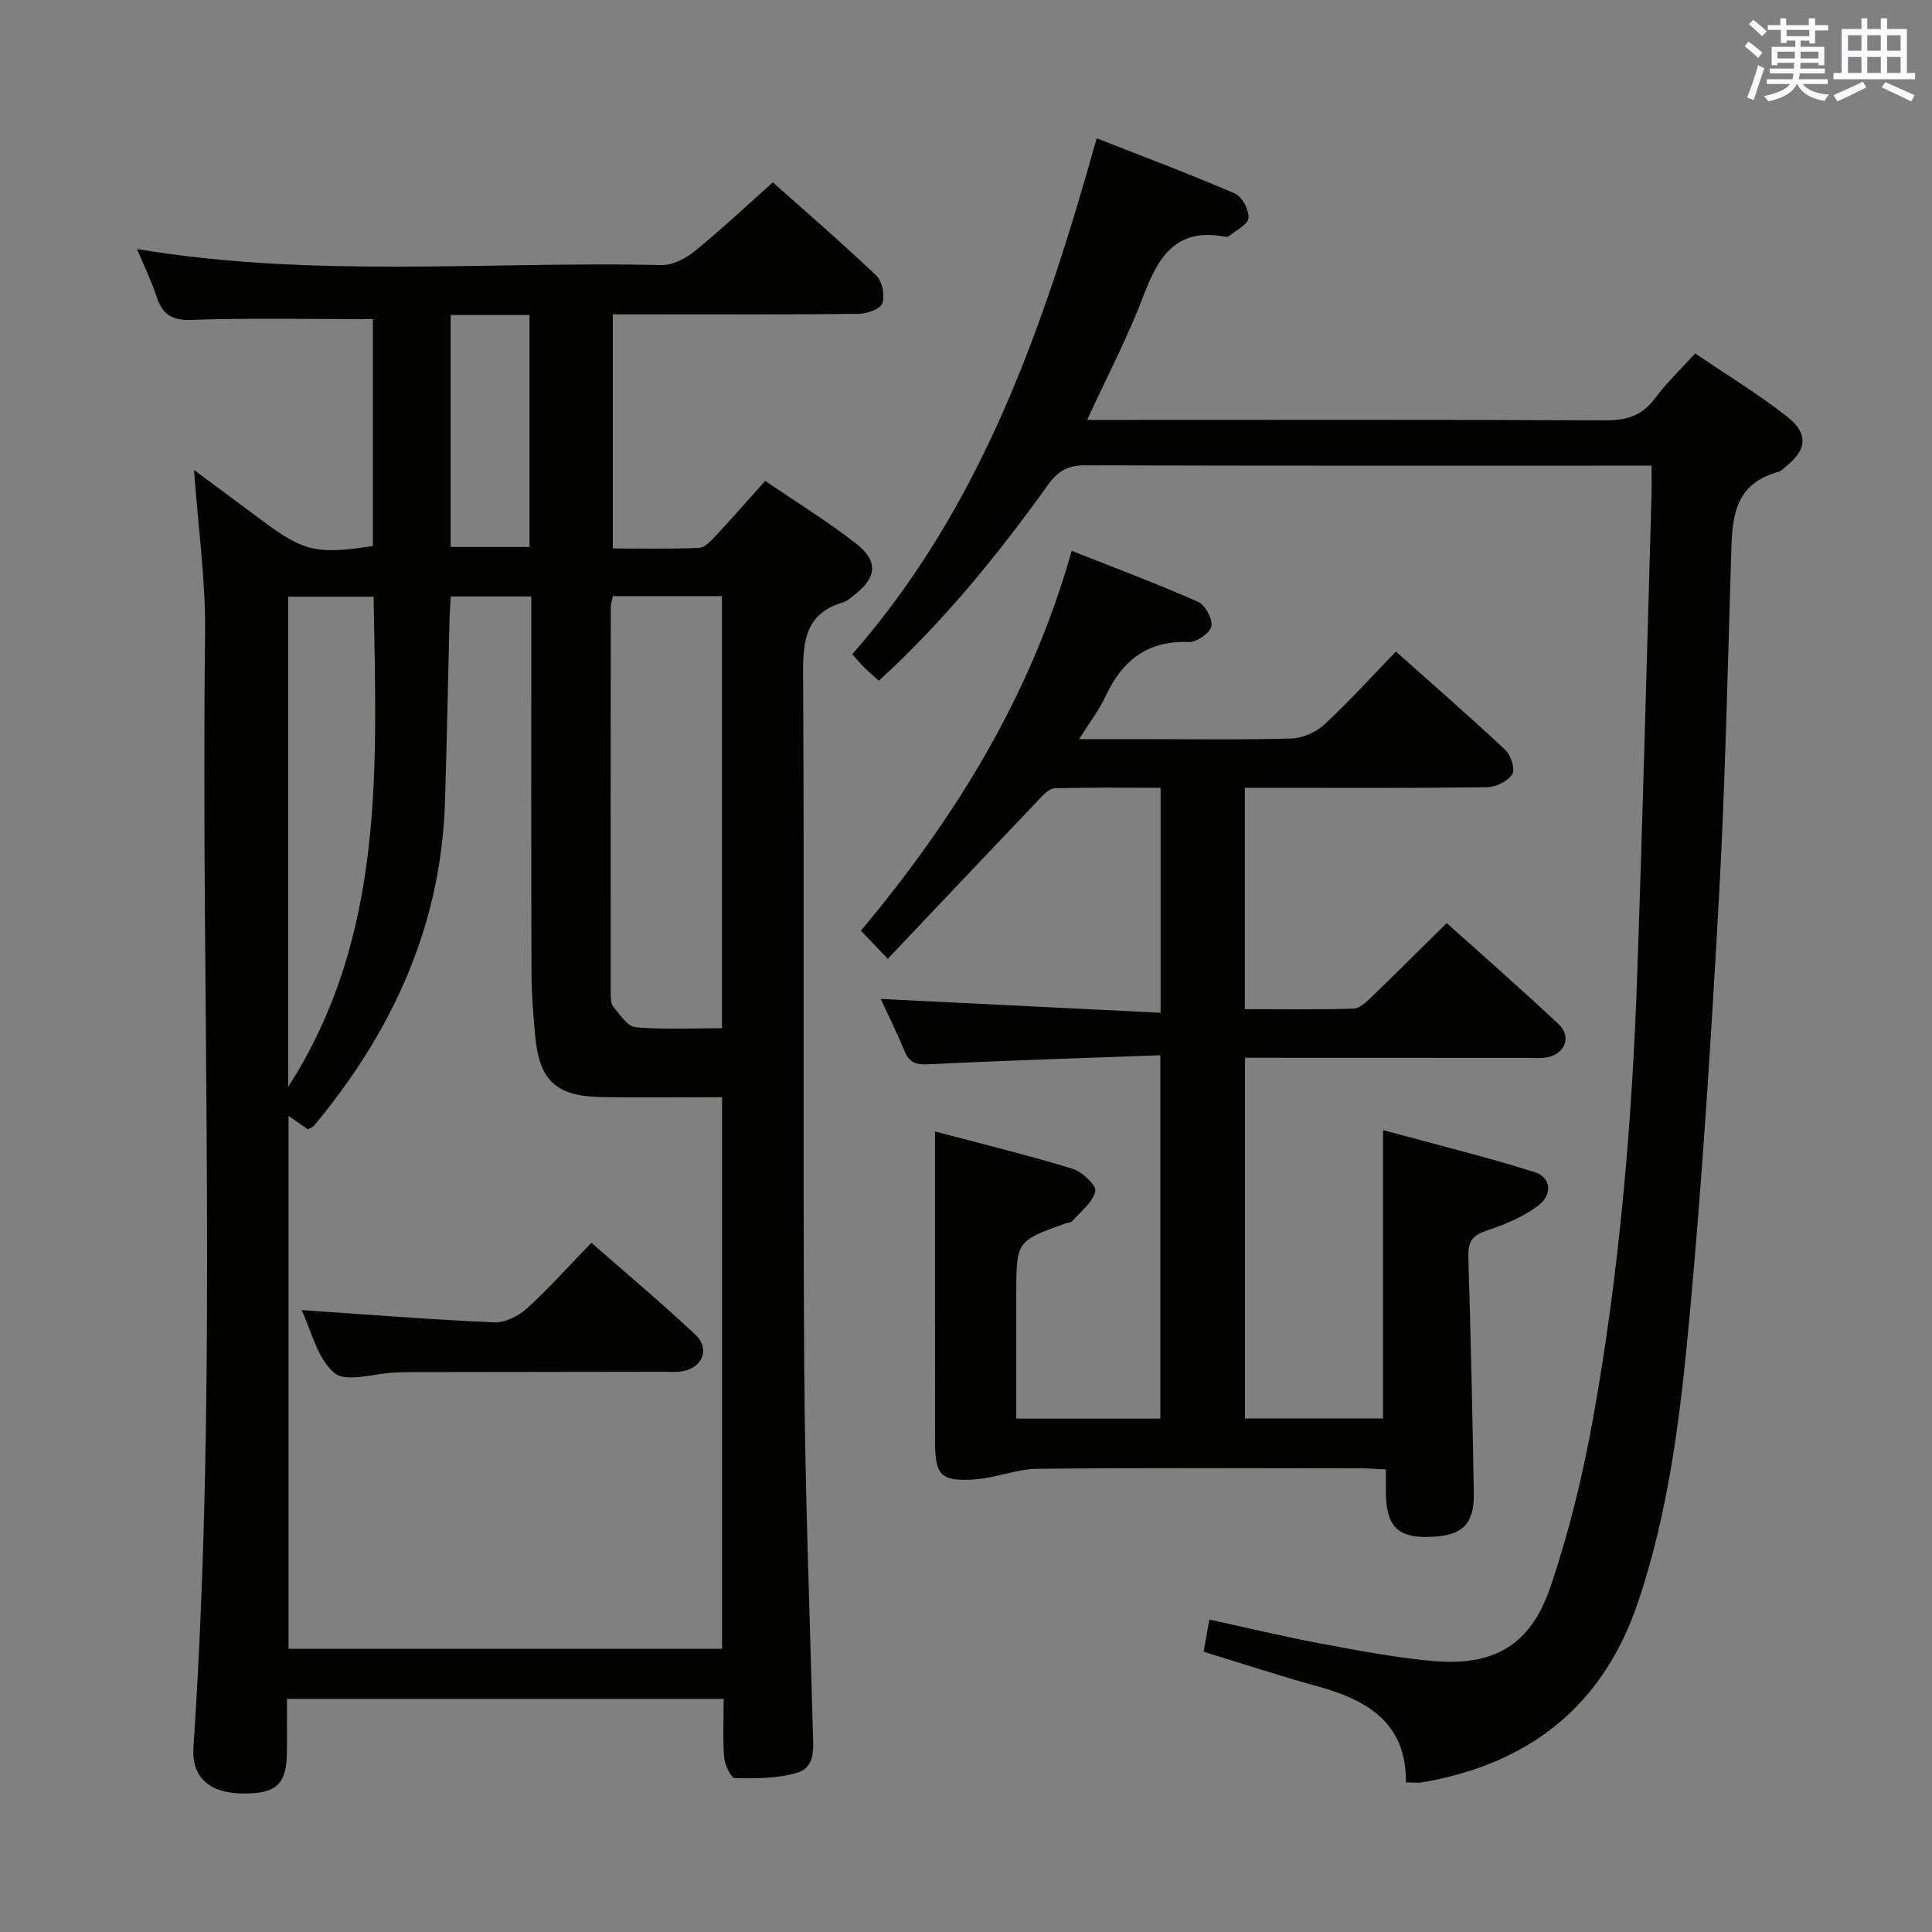 <svg enable-background="new 0 0 400 400" viewBox="0 0 400 400" xmlns="http://www.w3.org/2000/svg"><rect x="0" y="0" width="400" height="400" fill="#808080" stroke="none"/><g fill="#010100"><path d="m149.83 351.73c-30.29 0-60.02 0-90.42 0 0 3.86.03 7.47-.01 11.08-.06 6.65-2.22 8.62-9.25 8.51-6.88-.11-10.51-3.4-10.1-9.54 5.16-76.86 1.5-153.82 2.41-230.73.13-10.9-1.43-21.82-2.29-33.75 5.01 3.72 9.55 7.1 14.09 10.47 8.66 6.44 11.28 7.06 22.94 5.28 0-15.81 0-31.68 0-46.97-12.71 0-25.16-.28-37.58.15-4.17.14-5.99-1.21-7.2-4.82-1.08-3.24-2.58-6.34-4.05-9.85 36.45 6.1 72.62 2.51 108.65 3.32 2.28.05 4.97-1.38 6.84-2.9 5.42-4.41 10.52-9.21 16.15-14.22 6.43 5.73 14.1 12.34 21.43 19.3 1.23 1.17 1.8 4.11 1.24 5.73-.41 1.18-3.17 2.17-4.89 2.19-14.99.17-29.99.1-44.98.1-1.82 0-3.65 0-5.93 0v48.47c5.99 0 11.93.14 17.86-.12 1.2-.05 2.49-1.48 3.47-2.53 3.39-3.63 6.66-7.37 10.22-11.34 6.44 4.4 12.81 8.33 18.7 12.89 4.84 3.76 4.44 7.19-.46 10.88-.66.5-1.32 1.14-2.08 1.37-7.73 2.24-8.36 7.81-8.32 14.88.28 47.65-.05 95.3.23 142.94.15 25.29 1.13 50.57 1.79 75.85.09 3.4.62 7.47-3.17 8.63-4.08 1.25-8.62 1.21-12.96 1.16-.79-.01-2.09-2.73-2.22-4.27-.33-3.82-.11-7.66-.11-12.16zm-90.09-120.71v110.34h89.76c0-38.2 0-75.93 0-114.2-8.6 0-16.89.13-25.17-.03-9.16-.18-12.64-3.44-13.5-12.44-.42-4.45-.78-8.93-.79-13.4-.08-24.15-.04-48.29-.04-72.44 0-1.76 0-3.52 0-5.36-5.94 0-11.18 0-16.68 0-.09 1.75-.21 3.2-.25 4.66-.32 12.63-.54 25.27-.94 37.9-.81 25.66-10.93 47.59-27.13 67.03-.28.34-.8.47-1.27.73-1.14-.79-2.21-1.54-3.99-2.79zm67.14-107.6c-.19.99-.42 1.62-.42 2.26-.03 26.64-.04 53.28-.02 79.92 0 .97.01 2.21.57 2.87 1.35 1.61 2.93 4.07 4.58 4.21 5.89.51 11.84.2 17.89.2 0-30.14 0-59.68 0-89.46-7.61 0-14.88 0-22.6 0zm-67.21 101.6c20.26-31.52 18.24-66.61 17.68-101.48-6.3 0-11.87 0-17.68 0zm33.63-159.8v48.02h16.33c0-16.14 0-32.01 0-48.02-5.48 0-10.61 0-16.33 0z"/><path d="m193.59 234.26c9.29 2.46 18.94 4.82 28.43 7.7 2 .6 5.03 3.49 4.76 4.66-.55 2.32-3.03 4.21-4.79 6.21-.28.32-.93.3-1.4.47-10.18 3.65-10.18 3.65-10.18 14.81v25.6h29.82c0-24.81 0-49.54 0-75.23-16.19.6-32.12 1.08-48.04 1.87-2.6.13-3.93-.36-4.91-2.73-1.58-3.81-3.42-7.51-4.94-10.8 19.22.95 38.4 1.89 57.95 2.86 0-16.13 0-31.04 0-46.58-7.47 0-14.74-.11-21.99.12-1.16.04-2.41 1.48-3.38 2.5-10.31 10.81-20.57 21.66-31.11 32.79-2.29-2.4-3.87-4.04-5.57-5.82 19.58-23.41 35.21-48.68 43.64-78.65 9.04 3.58 17.7 6.82 26.15 10.55 1.49.66 3.06 3.56 2.77 5.07-.27 1.39-3.04 3.33-4.64 3.26-8.61-.34-13.84 3.84-17.29 11.28-1.3 2.81-3.25 5.31-5.45 8.83h12.49c10.5 0 21 .17 31.49-.13 2.32-.07 5.08-1.3 6.8-2.9 5.11-4.74 9.79-9.92 14.81-15.1 7.9 7.04 15.42 13.58 22.67 20.39 1.15 1.08 2.06 4.01 1.41 5.02-.93 1.45-3.38 2.65-5.2 2.67-14.99.21-29.99.12-44.99.12-1.62 0-3.25 0-5.17 0v45.84c7.64 0 15.08.11 22.5-.11 1.23-.04 2.58-1.31 3.6-2.29 5.15-4.96 10.2-10.01 15.7-15.43 7.76 6.98 15.61 13.83 23.2 20.97 2.62 2.47 1.37 5.94-2.15 6.77-1.43.34-2.98.17-4.48.17-19.34-.02-38.65-.02-58.33-.02v74.69h28.58c0-19.57 0-38.95 0-59.71 10.5 2.86 21.01 5.44 31.31 8.67 3.52 1.1 3.87 4.72.7 7.05-3.12 2.29-6.91 3.88-10.63 5.1-2.94.96-3.8 2.38-3.72 5.33.48 16.3.85 32.6 1.13 48.91.12 6.81-2.56 9.15-9.93 9.17-5.97.02-8.2-2.44-8.28-9.15-.02-1.47 0-2.95 0-4.82-1.93-.09-3.54-.24-5.15-.24-22.33-.01-44.66-.14-66.98.1-4.36.05-8.68 1.91-13.06 2.2-6.97.46-8.14-.88-8.14-7.83-.02-21.11-.01-42.23-.01-64.21z"/><path d="m350.96 73.17c6.49 4.41 13.03 8.37 19 13.06 4.61 3.61 4.14 6.99-.47 10.57-.39.31-.76.75-1.21.87-10.03 2.67-9.65 10.74-9.9 18.65-.72 23.12-1.2 46.25-2.48 69.33-1.6 28.87-3.41 57.75-6.06 86.55-1.85 20.14-4.2 40.34-10.76 59.68-7.27 21.44-22.59 33.35-44.6 37.13-.95.16-1.96.02-3.4.02.14-12.42-8.09-17.1-18.48-19.95-7.82-2.14-15.52-4.7-23.4-7.11.39-2.2.73-4.1 1.18-6.66 7.73 1.68 15.24 3.5 22.83 4.92 7.81 1.46 15.66 2.98 23.57 3.67 12.52 1.09 20.12-3.29 24.19-15.26 3.83-11.25 6.68-22.94 8.8-34.64 5.5-30.46 8.12-61.27 9.2-92.2 1.15-33.09 2-66.19 2.96-99.29.05-1.8.01-3.61.01-6.1-2.17 0-3.96 0-5.74 0-37.16 0-74.32.04-111.48-.07-3.54-.01-5.63 1.09-7.73 4.02-10.38 14.48-21.59 28.28-35.02 40.57-1.13-1.01-2.11-1.82-3.02-2.72-.82-.81-1.55-1.71-2.49-2.76 26.86-30.7 39.7-67.96 50.6-106.82 9.61 3.78 19.2 7.38 28.6 11.43 1.49.64 2.95 3.39 2.83 5.06-.09 1.34-2.56 2.54-4.02 3.75-.21.18-.66.18-.97.12-10.14-1.92-13.78 4.38-16.85 12.47-3.22 8.48-7.47 16.56-11.57 25.48h5.87c33.83 0 67.65-.08 101.48.09 4.35.02 7.55-.96 10.2-4.53 2.35-3.17 5.26-5.94 8.33-9.33z"/><path d="m62.43 271.24c13.5.91 26.67 1.96 39.87 2.54 2.25.1 5.05-1.3 6.8-2.88 4.54-4.13 8.64-8.74 13.34-13.6 7.44 6.53 14.66 12.57 21.52 19.02 3.14 2.95 1.48 6.94-2.81 7.61-1.3.2-2.66.07-3.99.08-17.14.03-34.29.04-51.43.07-1.33 0-2.66.03-3.99.09-4.28.17-10.03 2.13-12.48.11-3.59-2.98-4.79-8.81-6.83-13.04z"/></g><path d="m361.2 9.6.8-1c.9.7 1.9 1.4 2.9 2.3l-.9 1.1c-1-1-2-1.8-2.8-2.4zm.5 10.6c.9-2.1 1.6-4.3 2.3-6.7.4.2.8.4 1.3.6-.7 2.1-1.5 4.3-2.2 6.6zm.4-15.2.9-.9c1 .8 2 1.6 2.8 2.4l-1 1c-.9-.9-1.8-1.7-2.7-2.5zm12.5-1.2h1.2v1.4h2.7v1.1h-2.7v2.7h-1.2v-.6h-1.8v1.3h4.9v3.8h-1.2v-.5h-3.7c0 .4-.1.9-.1 1.2h5.1v1h-5.2c0 .5-.1.9-.2 1.2h6v1h-5.2c1.1 1.3 2.9 2 5.5 2.2-.4.4-.7.8-.9 1.3-2.9-.5-4.8-1.6-5.7-3.5h-.1c-.8 1.7-2.7 2.9-5.9 3.6-.2-.4-.6-.8-.9-1.1 2.8-.6 4.6-1.4 5.4-2.5h-4.8v-1h5.3c.1-.3.2-.7.2-1.2h-4.9v-1h5c0-.4 0-.8.1-1.2h-3.5v.5h-1.2v-3.8h4.9v-1.3h-1.8v.5h-1.2v-2.7h-2.7v-1h2.6v-1.4h1.2v1.4h4.7v-1.4zm-6.6 8.3h3.6c0-.4 0-.9 0-1.4h-3.6zm1.9-4.6h4.7v-1.3h-4.7zm6.6 3.2h-3.7v1.4h3.7z" fill="#fbfafc"/><path d="m385.3 3.8h1.3v2.2h2.8v-2.2h1.3v2.2h4.1v9.1h1.7v1.3h-16.9v-1.3h1.7v-9.1h4.1v-2.2zm.4 13.1.7 1.2c-1.8.9-3.8 1.9-6 2.9-.2-.4-.5-.8-.8-1.3 2.3-1 4.3-1.9 6.1-2.8zm-3.1-6.4h2.8v-3.2h-2.8zm0 4.6h2.8v-3.3h-2.8zm4-4.6h2.8v-3.2h-2.8zm0 4.6h2.8v-3.3h-2.8zm3.7 1.9c2.1.9 4.1 1.8 6.1 2.7l-.7 1.3c-2.2-1.1-4.2-2-6.1-2.9zm3.2-9.7h-2.8v3.2h2.8zm-2.8 7.8h2.8v-3.3h-2.8z" fill="#fbfafc"/></svg>